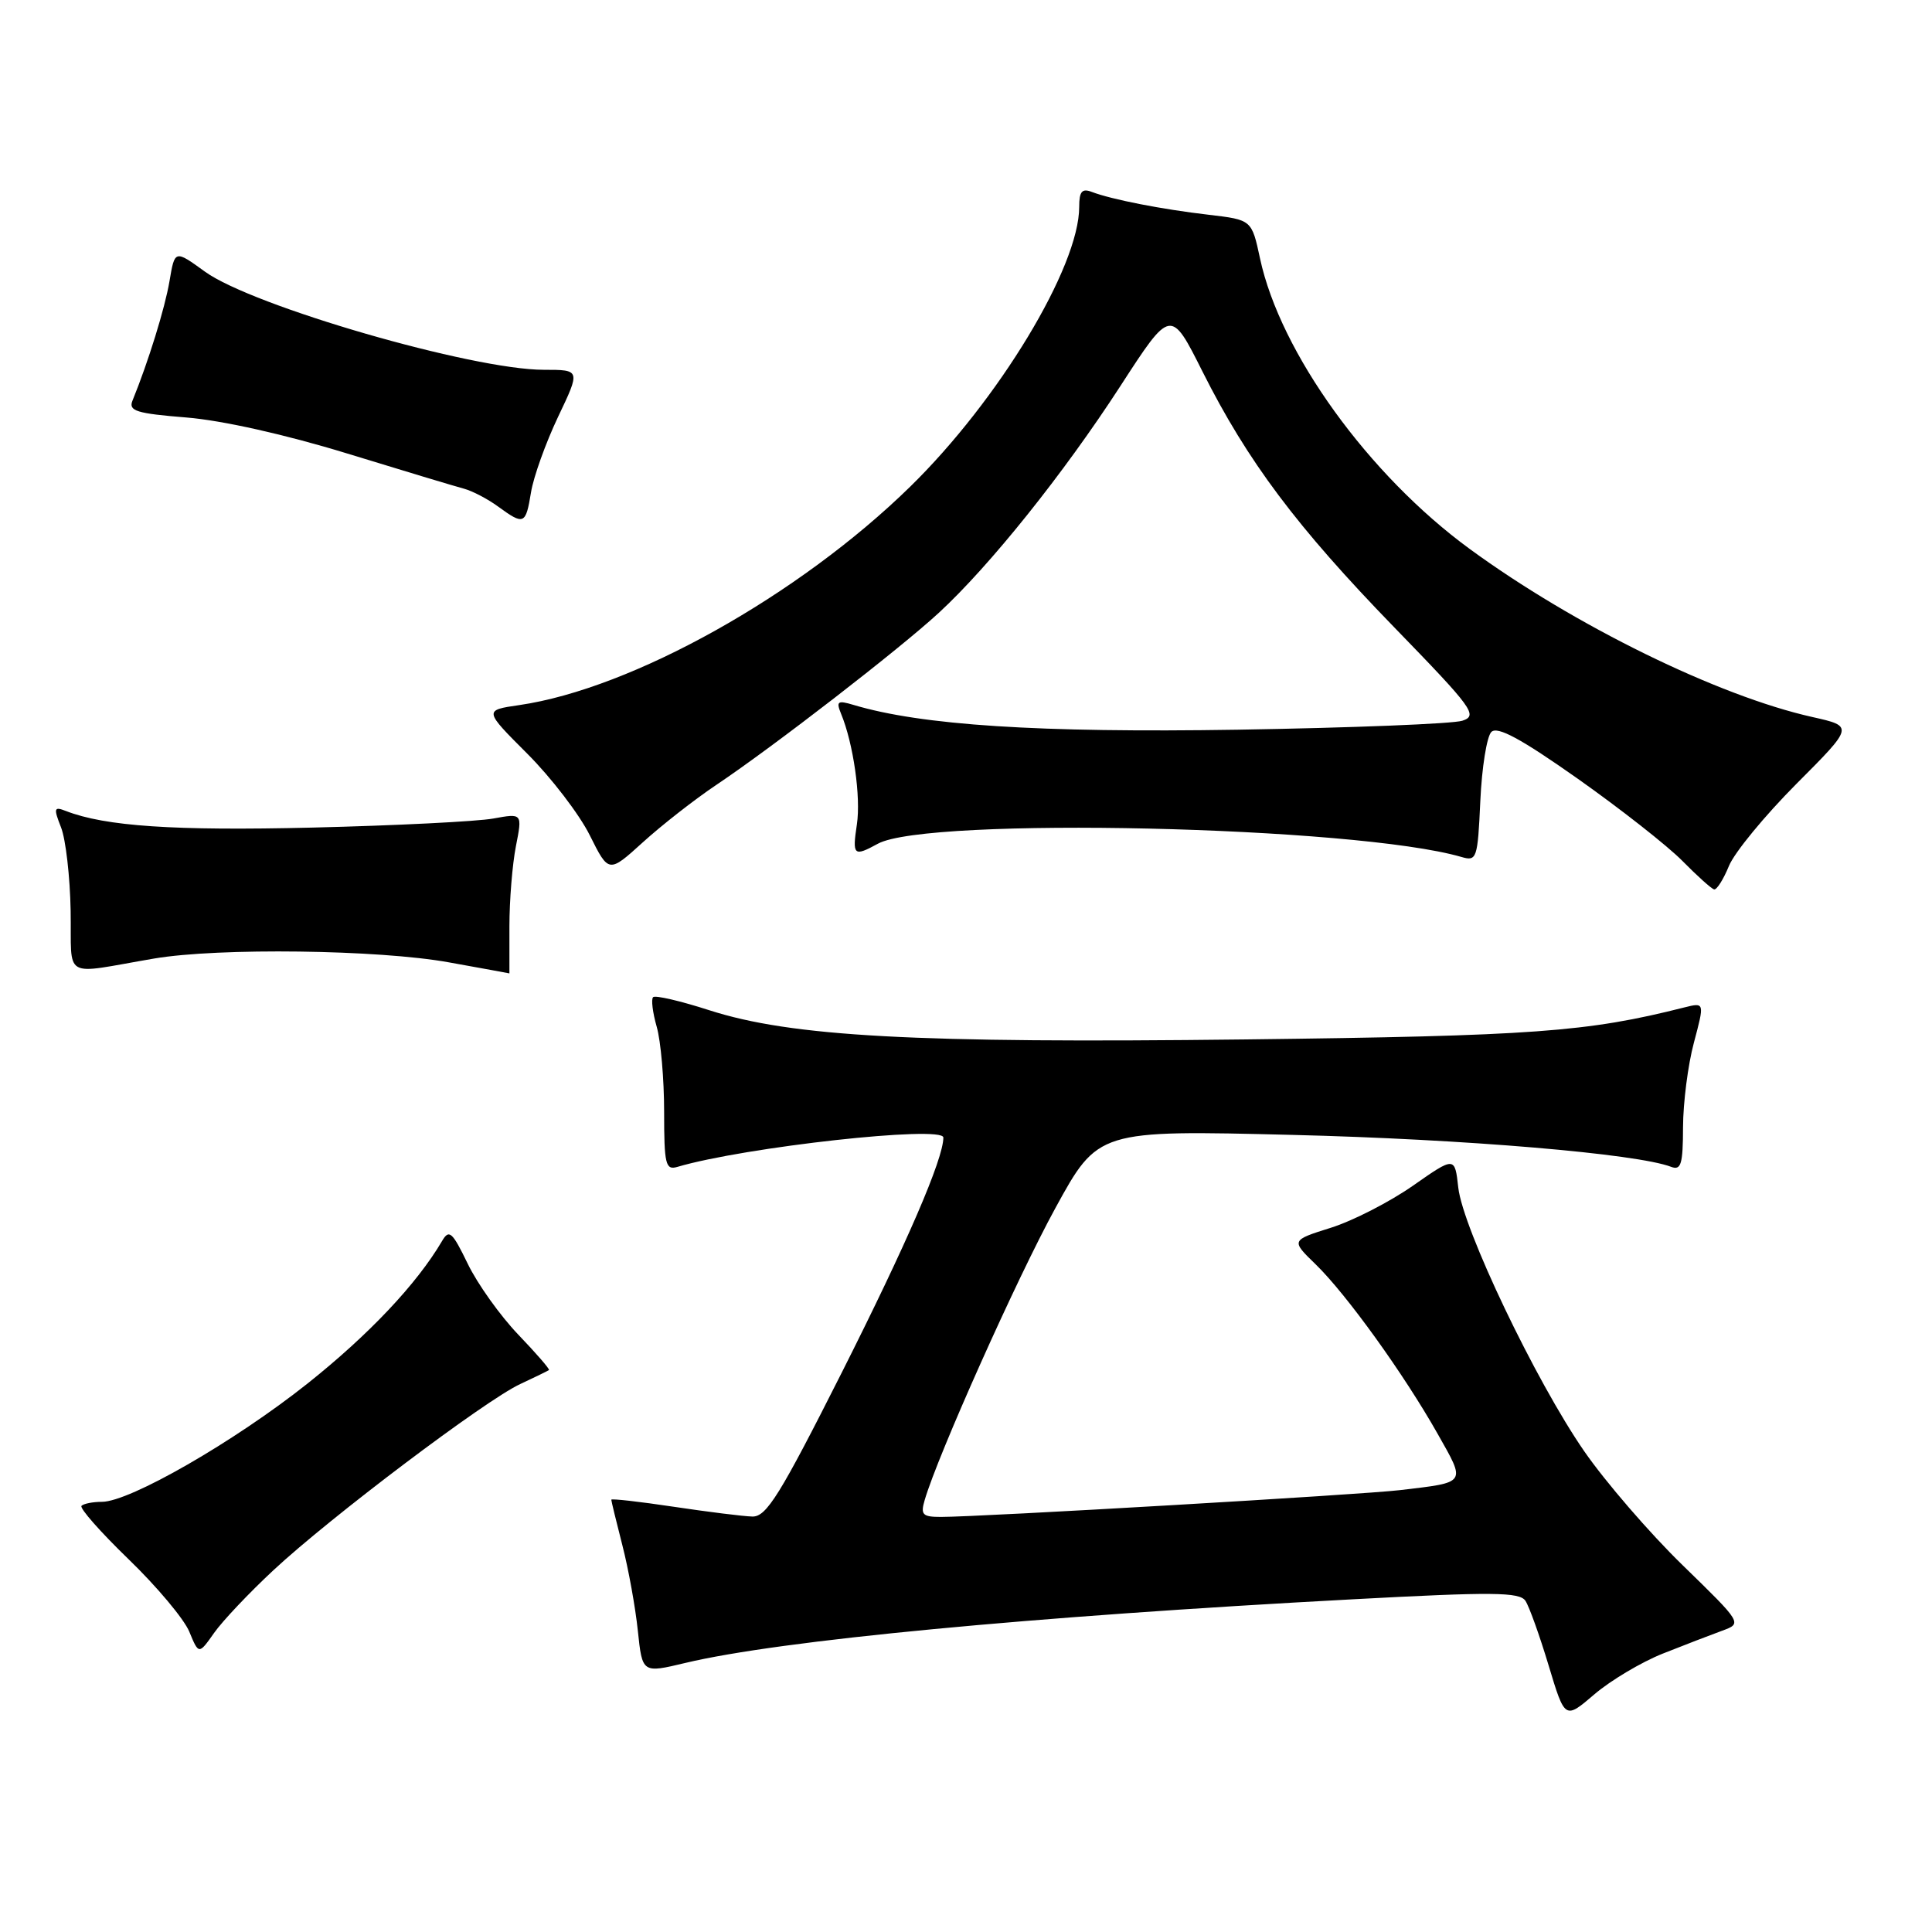 <?xml version="1.0" encoding="UTF-8" standalone="no"?>
<!DOCTYPE svg PUBLIC "-//W3C//DTD SVG 1.1//EN" "http://www.w3.org/Graphics/SVG/1.1/DTD/svg11.dtd" >
<svg xmlns="http://www.w3.org/2000/svg" xmlns:xlink="http://www.w3.org/1999/xlink" version="1.1" viewBox="0 0 256 256">
 <g >
 <path fill="currentColor"
d=" M 220.33 219.11 C 223.18 217.98 226.71 216.62 228.19 216.08 C 230.87 215.10 230.87 215.10 222.95 207.39 C 218.59 203.15 212.73 196.36 209.92 192.30 C 203.47 182.97 193.85 162.82 193.23 157.37 C 192.77 153.23 192.77 153.23 187.21 157.12 C 184.16 159.25 179.28 161.76 176.36 162.68 C 171.05 164.35 171.05 164.35 174.35 167.55 C 178.41 171.50 186.01 182.05 190.49 189.98 C 194.26 196.65 194.43 196.39 185.50 197.45 C 180.46 198.05 129.92 201.00 124.68 201.00 C 122.23 201.00 121.95 200.71 122.53 198.75 C 124.28 192.77 134.76 169.36 139.82 160.12 C 145.50 149.74 145.50 149.74 171.26 150.38 C 194.06 150.94 216.89 152.87 221.43 154.61 C 222.75 155.12 223.00 154.26 223.01 149.36 C 223.02 146.14 223.66 141.10 224.45 138.16 C 225.87 132.82 225.87 132.82 223.18 133.49 C 210.30 136.75 203.21 137.27 165.00 137.73 C 121.24 138.25 104.87 137.36 93.98 133.86 C 90.17 132.63 86.82 131.85 86.54 132.13 C 86.26 132.40 86.48 134.17 87.02 136.06 C 87.56 137.94 88.00 143.01 88.00 147.31 C 88.00 154.29 88.19 155.08 89.75 154.62 C 98.64 151.99 125.00 149.08 125.00 150.73 C 125.00 153.57 120.16 164.76 111.56 181.83 C 103.35 198.11 101.56 200.99 99.70 200.95 C 98.49 200.92 93.79 200.33 89.25 199.65 C 84.71 198.97 81.00 198.55 81.00 198.72 C 81.00 198.89 81.66 201.61 82.47 204.77 C 83.28 207.92 84.20 213.02 84.52 216.11 C 85.11 221.71 85.11 221.71 90.80 220.35 C 103.31 217.36 136.49 214.20 179.36 211.91 C 197.79 210.92 201.36 210.95 202.13 212.12 C 202.63 212.88 204.01 216.73 205.20 220.68 C 207.36 227.85 207.36 227.85 211.26 224.51 C 213.41 222.67 217.49 220.24 220.33 219.11 Z  M 36.21 208.08 C 43.74 201.06 64.30 185.55 68.92 183.40 C 70.89 182.48 72.61 181.64 72.74 181.54 C 72.88 181.43 71.04 179.31 68.66 176.83 C 66.28 174.34 63.27 170.13 61.98 167.46 C 59.92 163.21 59.51 162.84 58.57 164.45 C 55.23 170.13 48.88 176.86 40.73 183.34 C 31.06 191.02 17.19 199.00 13.50 199.00 C 12.31 199.00 11.09 199.24 10.80 199.53 C 10.51 199.83 13.32 203.01 17.04 206.61 C 20.77 210.21 24.39 214.53 25.08 216.20 C 26.34 219.25 26.34 219.25 28.37 216.37 C 29.48 214.79 33.01 211.06 36.21 208.08 Z  M 20.43 127.01 C 28.97 125.56 50.17 125.83 59.50 127.52 C 63.90 128.31 67.50 128.97 67.50 128.98 C 67.50 128.99 67.50 126.19 67.50 122.75 C 67.50 119.31 67.89 114.53 68.36 112.13 C 69.22 107.76 69.22 107.76 65.36 108.46 C 63.24 108.85 52.44 109.39 41.37 109.66 C 23.07 110.10 13.95 109.49 8.73 107.46 C 7.15 106.84 7.08 107.07 8.09 109.64 C 8.71 111.21 9.28 116.18 9.36 120.67 C 9.52 129.97 8.04 129.12 20.43 127.01 Z  M 229.09 114.75 C 229.82 112.96 233.85 108.07 238.03 103.87 C 245.64 96.24 245.64 96.24 240.15 95.01 C 227.67 92.22 208.60 82.87 194.76 72.75 C 181.35 62.95 169.64 46.73 166.96 34.25 C 165.86 29.13 165.86 29.13 160.18 28.46 C 153.96 27.74 147.28 26.43 144.67 25.43 C 143.37 24.93 143.00 25.37 143.00 27.41 C 143.00 35.36 132.33 53.02 120.59 64.50 C 105.84 78.92 83.76 91.25 68.80 93.43 C 64.11 94.11 64.11 94.11 69.87 99.87 C 73.05 103.05 76.77 107.91 78.15 110.68 C 80.66 115.71 80.66 115.71 85.18 111.61 C 87.67 109.35 92.05 105.92 94.92 104.00 C 102.50 98.92 119.16 86.03 124.39 81.21 C 131.15 74.98 140.93 62.76 148.44 51.18 C 155.13 40.85 155.13 40.85 159.33 49.22 C 165.31 61.13 171.82 69.81 184.75 83.13 C 195.18 93.87 195.87 94.81 193.77 95.50 C 192.52 95.91 179.12 96.44 164.00 96.69 C 137.63 97.11 122.07 96.10 113.08 93.40 C 110.98 92.77 110.77 92.93 111.45 94.59 C 113.07 98.50 114.09 105.62 113.54 109.25 C 112.92 113.37 113.12 113.55 116.32 111.80 C 122.91 108.19 179.61 109.47 193.64 113.55 C 195.68 114.15 195.80 113.81 196.15 106.13 C 196.35 101.71 197.01 97.59 197.61 96.99 C 198.41 96.19 201.52 97.87 209.04 103.17 C 214.72 107.18 220.97 112.09 222.93 114.08 C 224.89 116.07 226.78 117.77 227.13 117.85 C 227.47 117.93 228.36 116.54 229.09 114.75 Z  M 70.36 65.25 C 70.69 63.19 72.31 58.69 73.94 55.25 C 76.92 49.00 76.92 49.00 72.07 49.00 C 62.61 49.00 33.45 40.56 27.15 35.99 C 23.16 33.10 23.16 33.10 22.46 37.25 C 21.85 40.85 19.65 47.95 17.55 53.10 C 17.00 54.45 18.09 54.79 24.70 55.32 C 29.42 55.70 37.83 57.58 46.00 60.09 C 53.42 62.37 60.40 64.47 61.50 64.76 C 62.60 65.06 64.62 66.11 66.00 67.12 C 69.43 69.62 69.66 69.52 70.36 65.25 Z "/>
</g>
</svg>